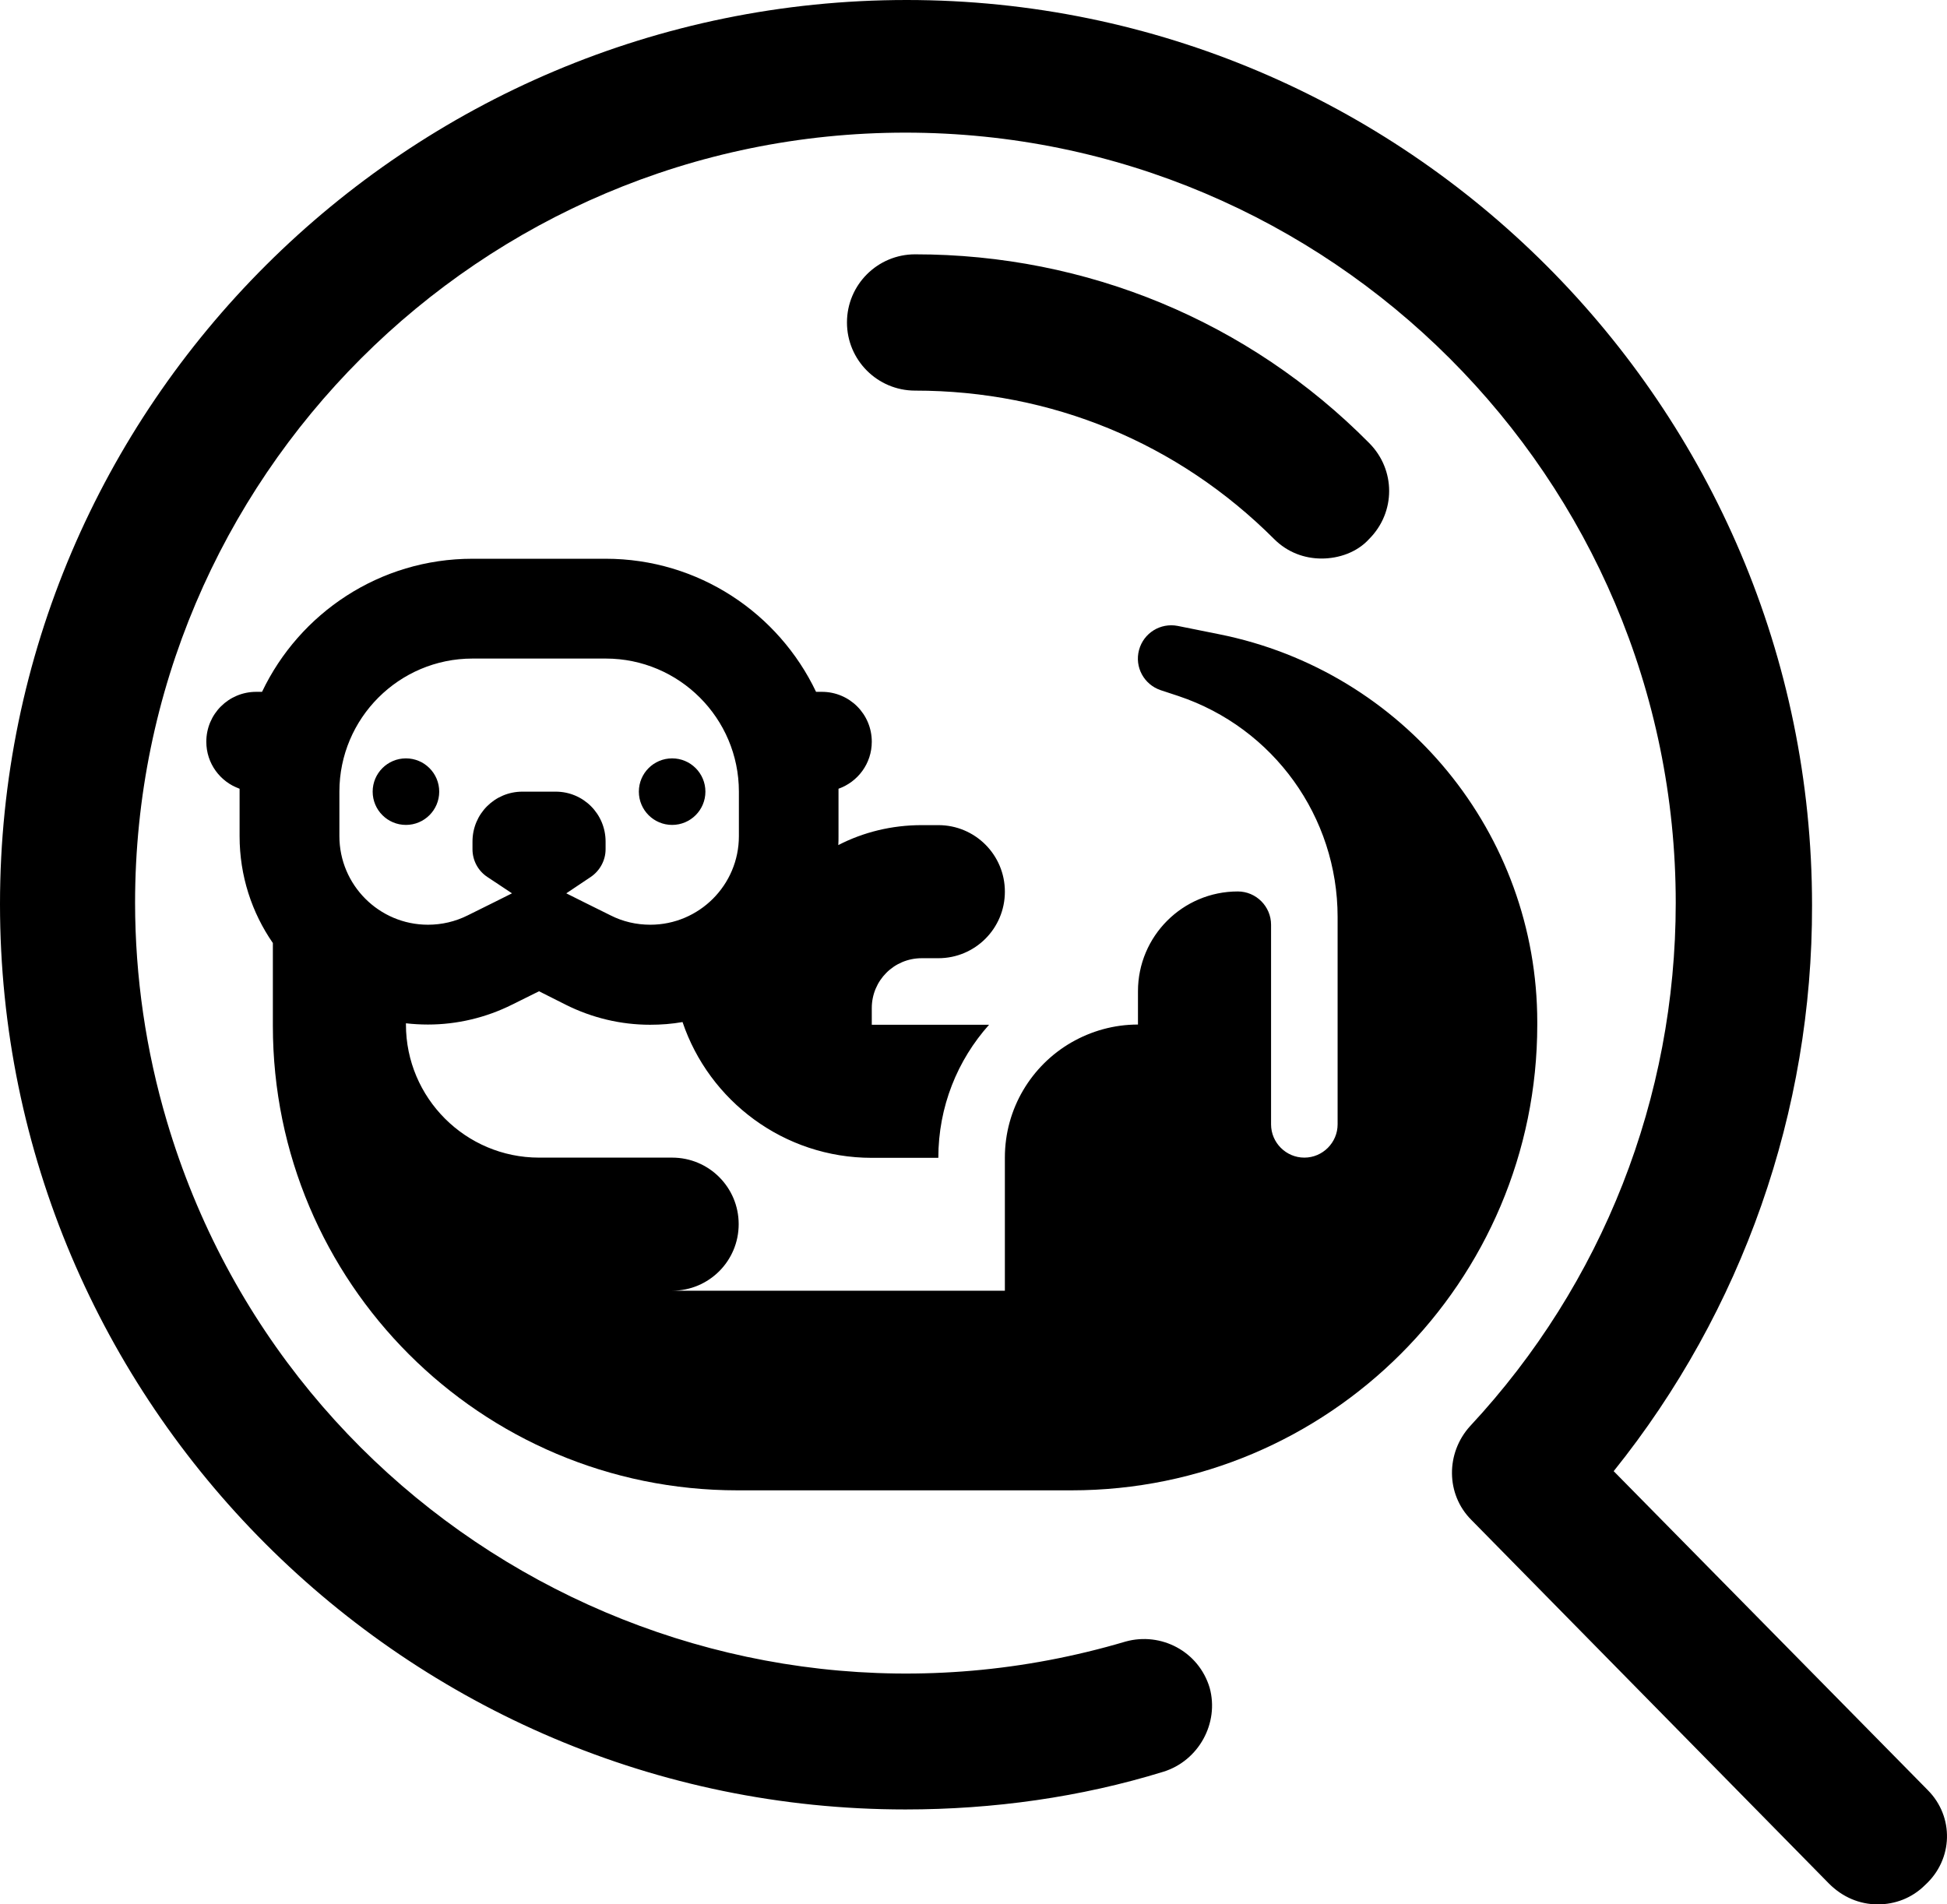 <?xml version="1.0" encoding="UTF-8"?>
<svg id="logo" xmlns="http://www.w3.org/2000/svg" viewBox="0 0 2048 2003.33">
  <path id="sloth" d="m614.03,948.94l28.22,14c12.91,6.56,27.12,9.84,41.78,9.84,51.41,0,93.19-41.78,93.19-93.19v-46.81c0-77.22-62.78-140-140-140h-140.22c-77.22,0-140,62.78-140,140v46.81c0,51.41,41.78,93.19,93.19,93.19,14.44,0,28.66-3.28,41.78-9.84l28.22-14,18.37-9.19-26.03-17.28c-9.84-6.56-15.53-17.5-15.53-29.09v-8.09c0-29.09,23.41-52.5,52.5-52.5h35c29.09,0,52.5,23.41,52.5,52.5v8.09c0,11.59-5.91,22.53-15.53,29.09l-25.81,17.28,18.37,9.19h0Zm-18.81,108.06l-28.22-14.22-28.22,14c-27.56,13.78-57.97,21-88.59,21-7.87,0-15.53-.44-23.19-1.31v1.31c0,77.22,62.78,140,140,140h140c38.72,0,70,31.28,70,70s-31.28,70-70,70h350v-140c0-51.84,28.22-97.12,70-121.19,20.56-11.81,44.41-18.81,70-18.81v-35c0-57.97,47.03-105,105-105,19.25,0,35,15.75,35,35v210c0,19.25,15.75,35,35,35s35-15.75,35-35v-218.09c0-105.44-67.37-199.06-167.56-232.53l-18.59-6.13c-17.5-5.91-27.56-24.28-22.75-42.22s22.53-28.88,40.69-25.37l43.53,8.75c194.69,38.94,334.69,209.78,334.69,408.19v2.41h0c0,270.59-219.41,490-490,490h-351.31c-269.94,0-488.69-218.75-488.69-488.69v-87.06c-22.09-31.94-35-70.66-35-112.44v-49.87c-20.34-7.22-35-26.47-35-49.44,0-29.09,23.41-52.5,52.5-52.5h6.12c39.38-82.69,123.59-140,221.38-140h140c97.78,0,182,57.31,221.38,140h6.12c29.09,0,52.5,23.41,52.5,52.5,0,22.97-14.66,42.22-35,49.44v49.87c0,3.06,0,6.13-.22,9.41,26.25-13.56,56.22-21,87.72-21h17.5c38.72,0,70,31.28,70,70s-31.28,70-70,70h-17.5c-29.09,0-52.5,23.41-52.5,52.5v17.5h123.37c-33.25,37.19-53.37,86.19-53.37,140h-70c-92.53,0-171.06-59.94-199.06-142.84-11.16,1.97-22.53,2.84-34.12,2.84-30.84,0-61.03-7.22-88.59-21h0Zm-168.22-259.22c19.33,0,35,15.67,35,35s-15.67,35-35,35-35-15.67-35-35,15.67-35,35-35Zm245,35c0-19.33,15.67-35,35-35s35,15.67,35,35-15.67,35-35,35-35-15.67-35-35Z"/>
  <path id="zoom" d="m2027.65,1883l-330.26-335.38c135.53-168.74,209.16-378.81,208.65-595.24C1906.05,427.55,1478.5,0,953.66,0S0,426.27,0,951.1s427.55,952.38,952.38,952.38c92.17,0,184.33-12.8,271.38-39.68,37.12-11.52,58.88-51.2,48.64-88.33-11.52-38.4-51.2-58.88-88.33-48.64-429.59,127.4-881.11-117.58-1008.51-547.16-22.13-74.61-33.4-152.02-33.48-229.85,0-446.75,363.54-810.29,810.29-810.29s810.29,363.54,810.29,810.29c0,204.81-76.81,400.67-216.33,550.44-25.6,28.16-25.6,71.68,1.28,98.57l376.35,382.75c14.08,14.08,32,21.76,51.2,21.76,17.92,0,35.84-6.4,49.92-20.48,29.44-26.88,30.72-71.68,2.56-99.85h0Z"/>
  <path id="line" d="m962.62,267.54c-39.59-.02-71.7,32.06-71.72,71.65-.02,39.59,32.06,71.7,71.65,71.72h.07c143.37,0,276.5,55.04,377.63,156.17,14.08,14.08,32,20.48,49.92,20.48s37.12-6.4,49.92-20.48c28.16-28.16,28.16-72.96,0-101.13-126.73-128.01-296.98-198.41-477.47-198.41h0Z"/>
</svg>